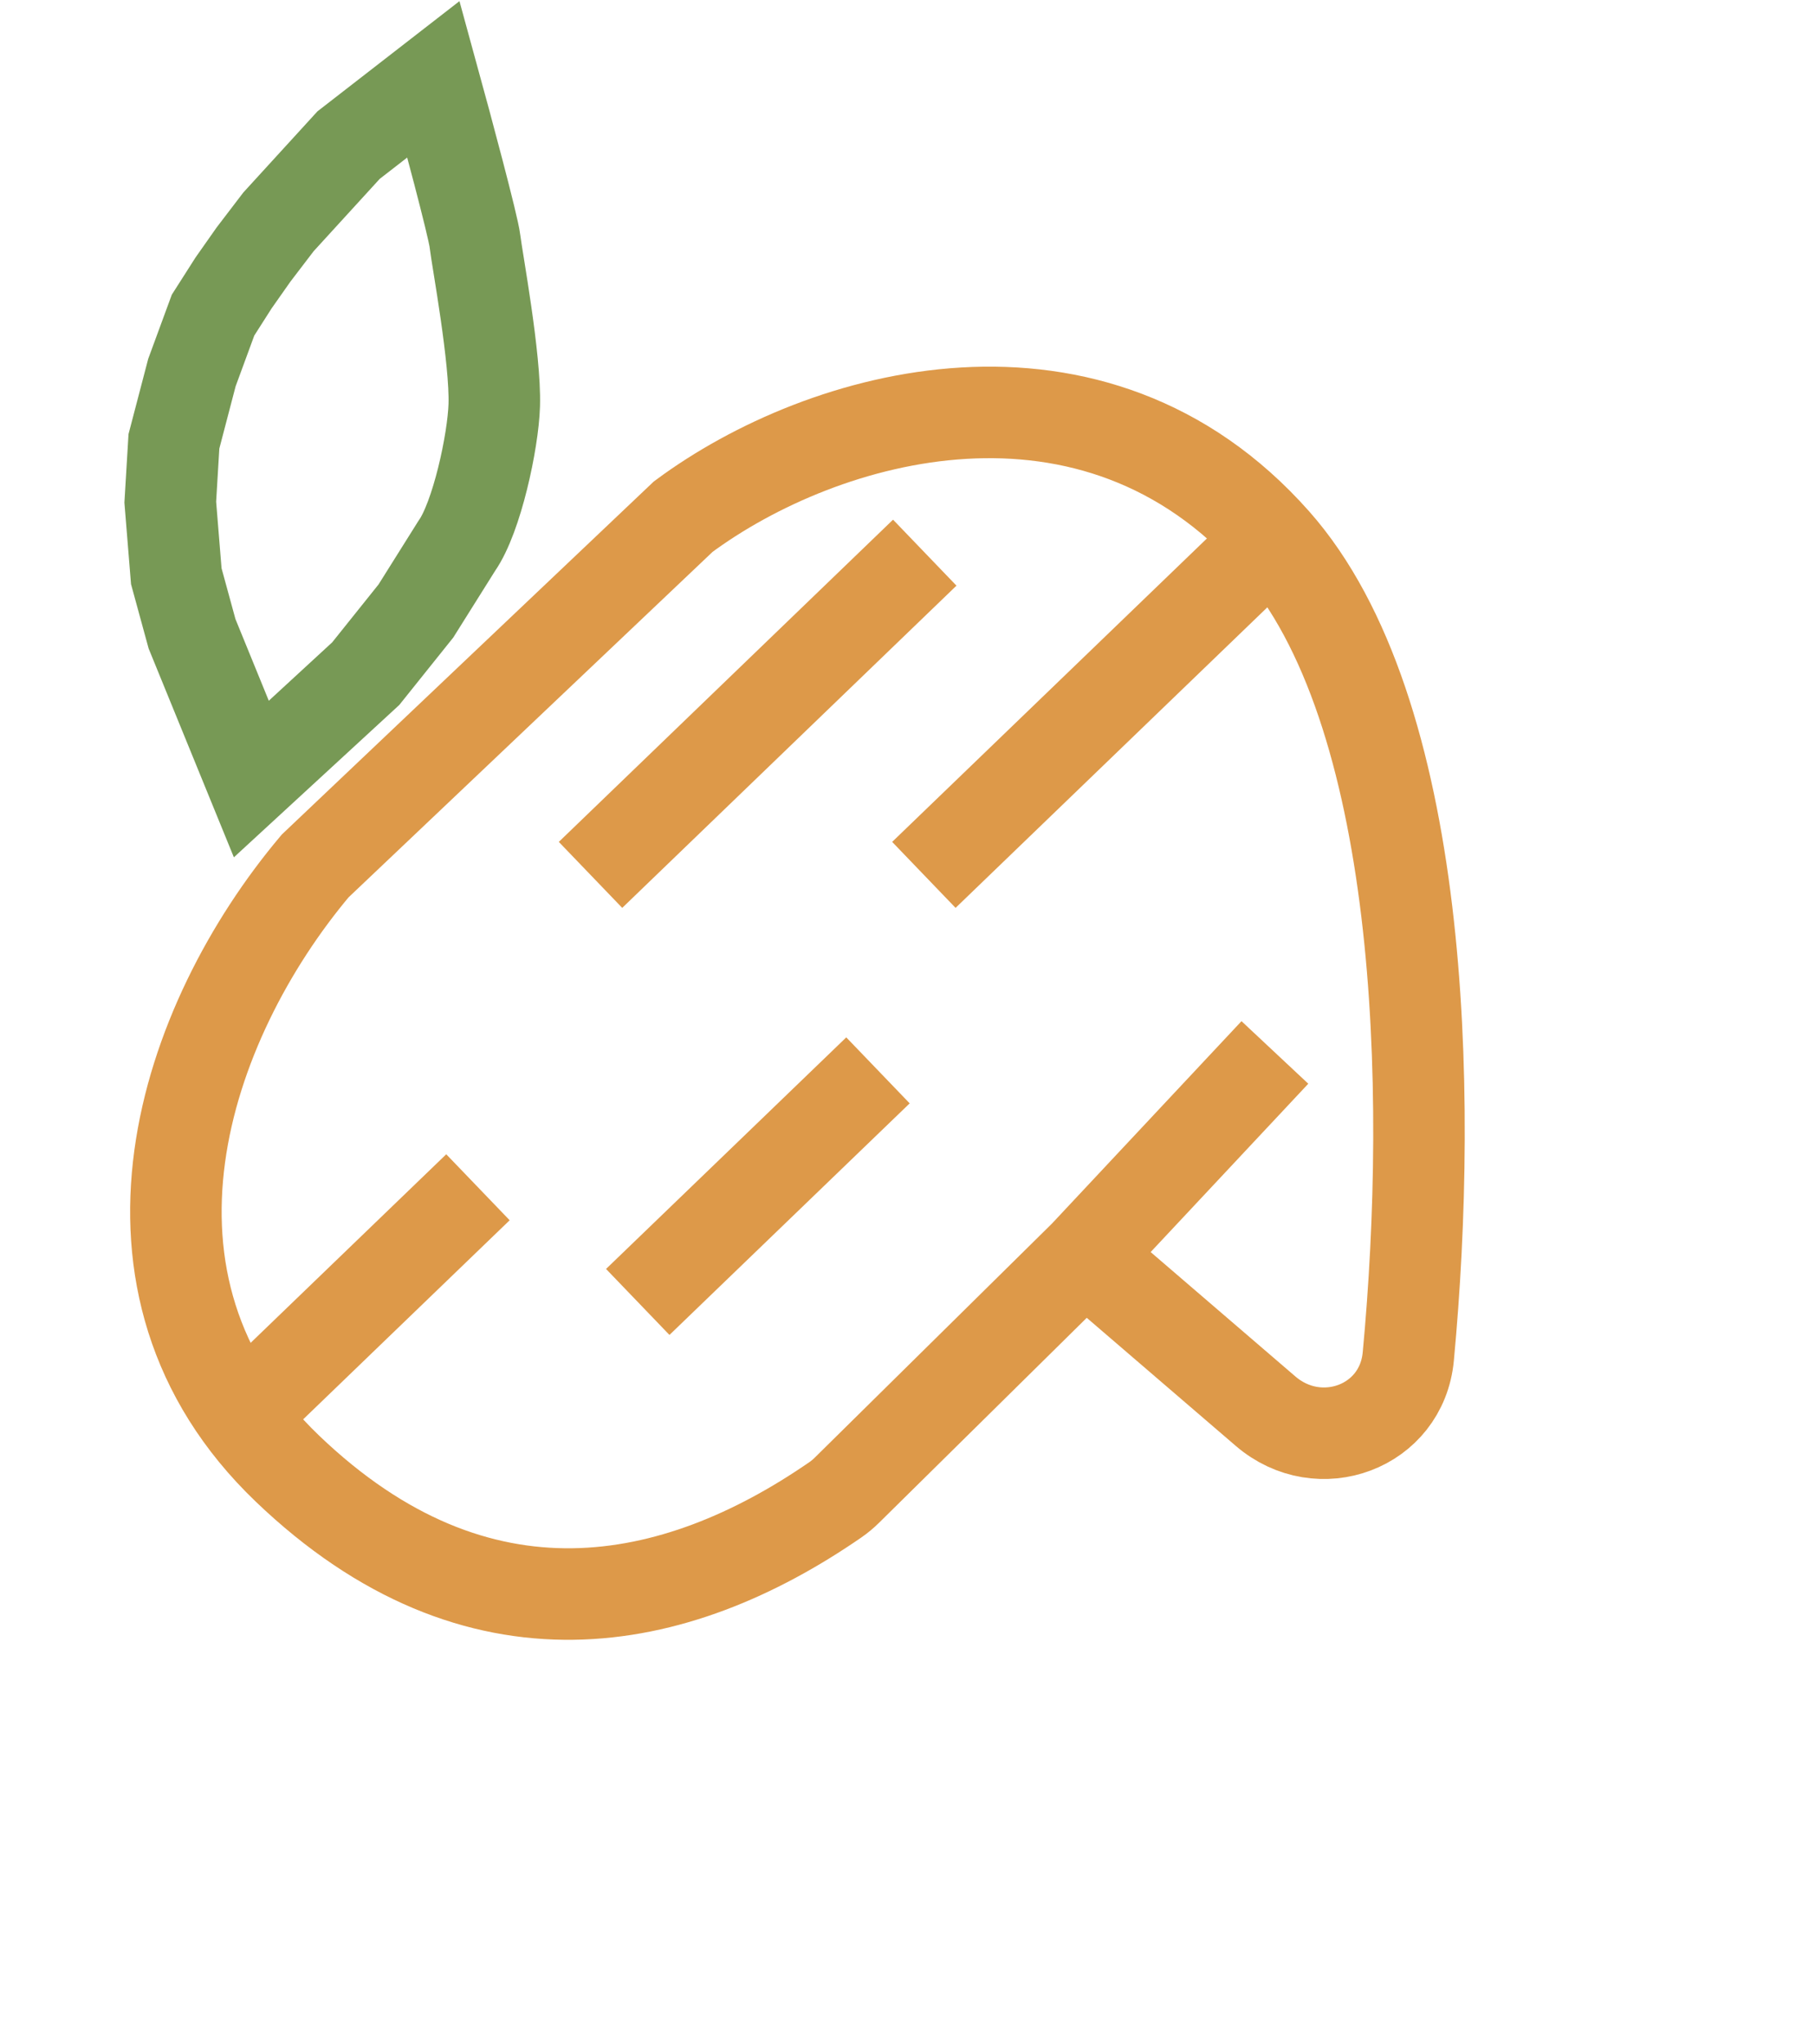 <svg width="119" height="134" viewBox="0 0 119 134" fill="none" xmlns="http://www.w3.org/2000/svg">
<path d="M71.113 82.313L55.528 97.689C55.294 97.92 55.042 98.132 54.771 98.319C44.279 105.558 31.329 108.233 18.842 96.272C6.195 84.155 12.054 66.998 20.663 56.768L44.795 33.869C54.015 27.035 71.688 22.067 83.588 35.511C93.328 46.514 93.988 71.298 92.334 88.925C91.899 93.559 86.501 95.538 82.975 92.508L71.113 82.313ZM71.113 82.313L83.588 68.993" stroke="#DD9949" stroke-width="6"/>
<path d="M23.979 44.162L16.479 51.069L12.591 41.548L11.558 37.772L11.164 32.917L11.403 28.933L12.583 24.424L13.968 20.658L15.312 18.551L16.625 16.683L18.26 14.542L22.856 9.512L28.42 5.195C29.279 8.322 31.024 14.82 31.139 15.799C31.283 17.022 32.502 23.515 32.405 26.575C32.33 28.945 31.263 33.913 29.95 35.781L27.269 40.053L23.979 44.162Z" stroke="#779955" stroke-width="6"/>
<line y1="-3" x2="30.437" y2="-3" transform="matrix(0.72 -0.694 0.693 0.721 62.652 59.516)" stroke="#DD9949" stroke-width="6"/>
<line y1="-3" x2="21.875" y2="-3" transform="matrix(0.72 -0.694 0.693 0.721 43.893 87.512)" stroke="#DD9949" stroke-width="6"/>
<line y1="-3" x2="21.875" y2="-3" transform="matrix(0.72 -0.694 0.693 0.721 17.666 95.175)" stroke="#DD9949" stroke-width="6"/>
<line y1="-3" x2="30.437" y2="-3" transform="matrix(0.72 -0.694 0.693 0.721 40.796 59.516)" stroke="#DD9949" stroke-width="6"/>
</svg>
